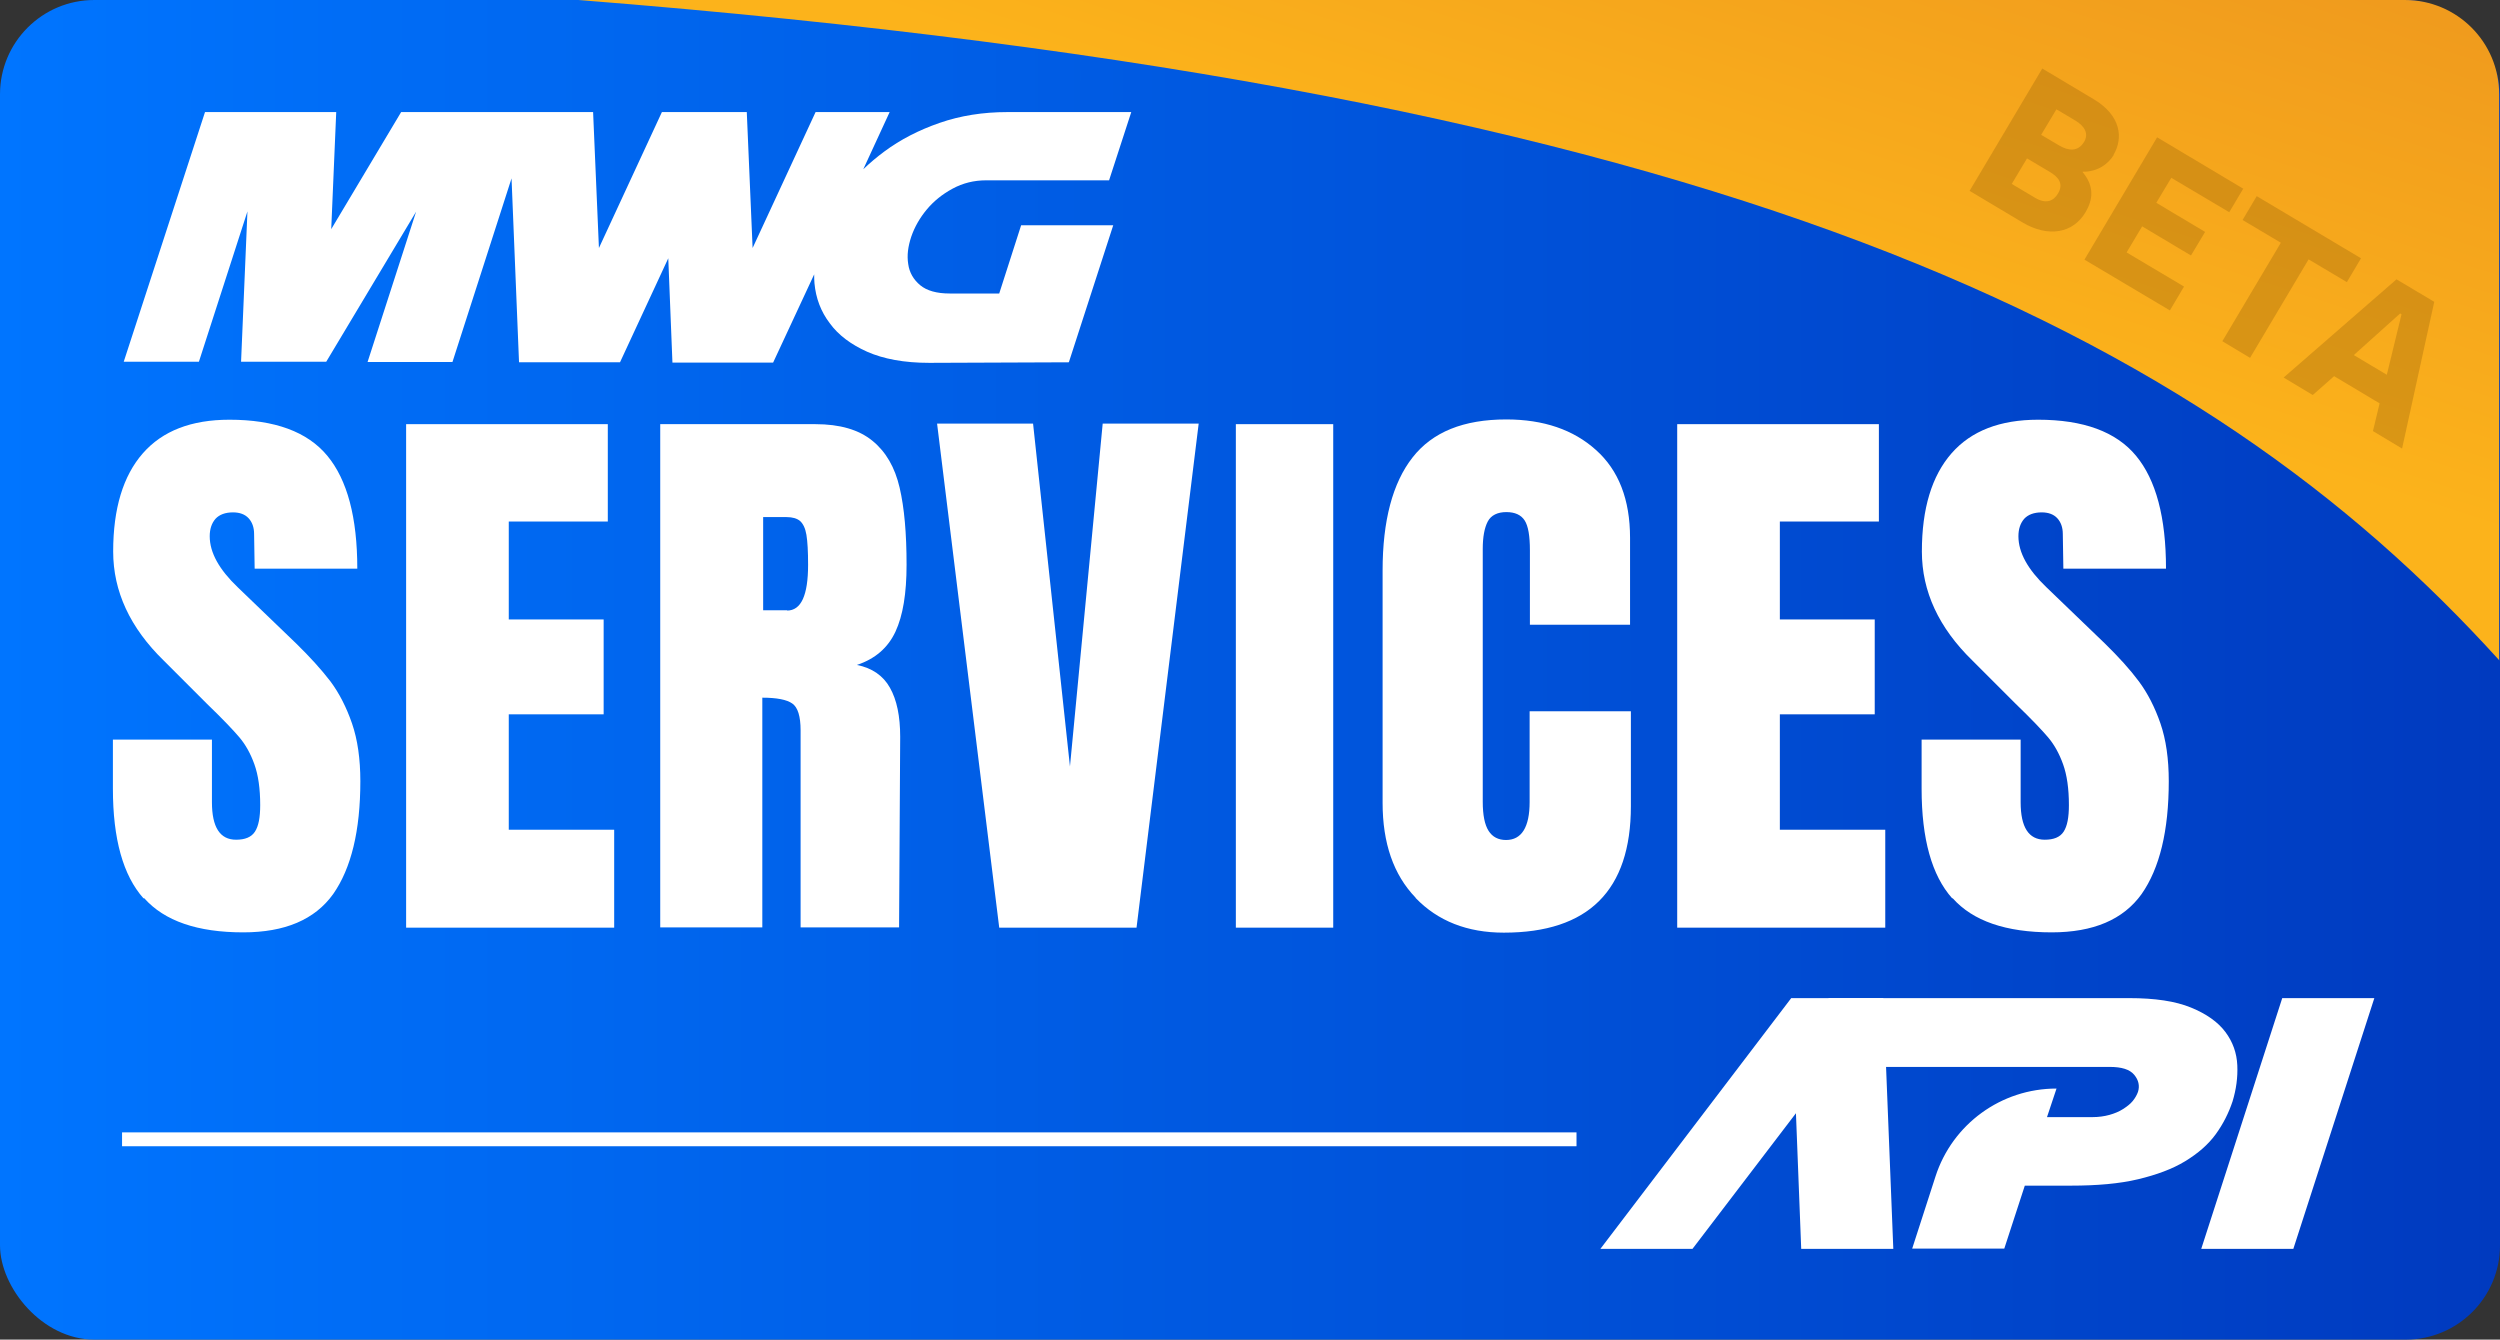 <?xml version="1.0" encoding="UTF-8"?>
<svg xmlns="http://www.w3.org/2000/svg" xmlns:xlink="http://www.w3.org/1999/xlink" viewBox="0 0 90.12 48.29">
  <rect x="0" y="0" width="90.12" height="48.29" fill="#333333" stroke="none"/>
  <defs>
    <style>
      .cls-1 {
        fill: url(#linear-gradient);
      }

      .cls-1, .cls-2, .cls-3, .cls-4 {
        stroke-width: 0px;
      }

      .cls-2 {
        fill: url(#New_Gradient_Swatch_copy_4);
      }

      .cls-5 {
        isolation: isolate;
      }

      .cls-6 {
        mix-blend-mode: multiply;
        opacity: .39;
      }

      .cls-3 {
        fill: #a66b0b;
      }

      .cls-4 {
        fill: #fff;
      }

      .cls-7 {
        fill: none;
        stroke: #fff;
        stroke-miterlimit: 10;
        stroke-width: .5px;
      }
    </style>
    <linearGradient id="New_Gradient_Swatch_copy_4" data-name="New Gradient Swatch copy 4" x1="0" y1="24.15" x2="90.12" y2="24.15" gradientUnits="userSpaceOnUse">
      <stop offset="0" stop-color="#0075ff"/>
      <stop offset="1" stop-color="#003abf"/>
    </linearGradient>
    <linearGradient id="linear-gradient" x1="56.61" y1="8.39" x2="64.09" y2="-14.6" gradientUnits="userSpaceOnUse">
      <stop offset="0" stop-color="#fcb31b"/>
      <stop offset="1" stop-color="#eb911e"/>
    </linearGradient>
  </defs>
  <g class="cls-5">
    <g id="Layer_1" data-name="Layer 1">
      <g>
        <rect class="cls-2" x="0" y="0" width="90.12" height="48.29" rx="3.4" ry="3.4"/>
        <g>
          <path class="cls-4" d="M64.74,40.13l-3.73,4.89h-3.32l6.88-9.04h3.32l.36,9.04h-3.32l-.19-4.89Z"/>
          <path class="cls-4" d="M74.13,39.25l-.34,1.02h1.64c.22,0,.43-.03.61-.08.18-.05.35-.12.49-.21.14-.09.26-.18.35-.29.09-.11.15-.22.19-.33.07-.22.02-.43-.14-.62-.16-.19-.45-.28-.88-.28h-10.94l.81-2.48h10.83c.93,0,1.67.11,2.23.34.56.23.97.52,1.24.88.27.36.41.76.43,1.2.02.44-.04.87-.17,1.3-.14.42-.34.82-.61,1.19-.27.37-.64.69-1.1.97-.46.28-1.03.49-1.7.65-.67.16-1.48.23-2.41.23h-1.67l-.74,2.27h-3.32l.84-2.6c.61-1.89,2.37-3.17,4.36-3.17h0Z"/>
          <path class="cls-4" d="M82.67,45.02h-3.32l2.92-9.04h3.32l-2.92,9.04Z"/>
        </g>
        <g>
          <path class="cls-4" d="M5.17,32.38c-.73-.82-1.1-2.13-1.1-3.95v-1.77h3.57v2.26c0,.9.29,1.35.87,1.35.32,0,.55-.09.68-.29s.19-.51.19-.96c0-.59-.07-1.08-.21-1.47-.14-.39-.32-.71-.54-.97-.22-.26-.61-.67-1.17-1.21l-1.56-1.56c-1.21-1.18-1.82-2.49-1.82-3.93,0-1.55.36-2.73,1.07-3.54.71-.81,1.75-1.21,3.12-1.21,1.63,0,2.81.43,3.53,1.3s1.08,2.22,1.08,4.07h-3.7l-.02-1.25c0-.24-.07-.43-.2-.57-.13-.14-.32-.21-.56-.21-.28,0-.49.08-.63.23-.14.16-.21.37-.21.63,0,.59.34,1.2,1.01,1.84l2.11,2.03c.49.48.9.93,1.23,1.36.32.43.58.94.78,1.52.2.58.3,1.28.3,2.08,0,1.79-.33,3.14-.98,4.07-.66.92-1.74,1.38-3.24,1.38-1.65,0-2.84-.41-3.57-1.23Z"/>
          <path class="cls-4" d="M14.64,33.44V15.29h7.27v3.51h-3.57v3.53h3.42v3.42h-3.42v4.16h3.8v3.53h-7.5Z"/>
          <path class="cls-4" d="M23.81,15.29h5.58c.89,0,1.57.2,2.06.6s.81.96.98,1.69c.17.73.25,1.65.25,2.78,0,1.03-.13,1.83-.4,2.41-.27.58-.73.98-1.39,1.2.55.11.95.39,1.19.82.25.44.37,1.03.37,1.77l-.04,6.87h-3.55v-7.1c0-.51-.1-.83-.3-.97-.2-.14-.56-.21-1.08-.21v8.28h-3.68V15.29ZM28.37,22.01c.51,0,.76-.55.76-1.65,0-.48-.02-.84-.06-1.08-.04-.24-.12-.4-.23-.5-.11-.09-.27-.14-.49-.14h-.84v3.36h.87Z"/>
          <path class="cls-4" d="M36.02,33.44l-2.24-18.17h3.46l1.33,12.36,1.18-12.36h3.46l-2.24,18.17h-4.96Z"/>
          <path class="cls-4" d="M44.55,33.44V15.29h3.51v18.15h-3.51Z"/>
          <path class="cls-4" d="M51.03,32.36c-.8-.83-1.19-1.97-1.19-3.42v-8.37c0-1.8.36-3.16,1.08-4.08s1.84-1.37,3.38-1.37c1.34,0,2.42.37,3.23,1.1.82.73,1.23,1.79,1.23,3.17v3.13h-3.61v-2.68c0-.52-.06-.88-.19-1.08-.13-.2-.35-.3-.66-.3s-.55.11-.67.34-.18.56-.18.99v9.11c0,.48.07.83.21,1.05s.35.33.63.33c.56,0,.85-.46.85-1.37v-3.27h3.65v3.42c0,3.04-1.53,4.56-4.58,4.56-1.32,0-2.38-.42-3.18-1.25Z"/>
          <path class="cls-4" d="M60.46,33.44V15.29h7.27v3.51h-3.57v3.53h3.42v3.42h-3.42v4.16h3.8v3.53h-7.5Z"/>
          <path class="cls-4" d="M70.37,32.38c-.73-.82-1.1-2.13-1.1-3.95v-1.77h3.57v2.26c0,.9.29,1.35.87,1.35.32,0,.55-.09.68-.29s.19-.51.19-.96c0-.59-.07-1.08-.21-1.47-.14-.39-.32-.71-.54-.97-.22-.26-.61-.67-1.17-1.21l-1.56-1.56c-1.21-1.18-1.82-2.49-1.82-3.93,0-1.55.36-2.73,1.07-3.54.71-.81,1.75-1.21,3.12-1.21,1.63,0,2.81.43,3.53,1.3.72.87,1.08,2.22,1.08,4.07h-3.7l-.02-1.25c0-.24-.07-.43-.2-.57-.13-.14-.32-.21-.56-.21-.28,0-.49.08-.63.23-.14.16-.21.37-.21.63,0,.59.34,1.2,1.01,1.84l2.11,2.03c.49.48.9.93,1.22,1.36.32.43.58.94.78,1.52s.3,1.28.3,2.08c0,1.79-.33,3.14-.98,4.07-.66.92-1.74,1.38-3.24,1.38-1.65,0-2.84-.41-3.57-1.23Z"/>
        </g>
        <path class="cls-4" d="M7.17,13.04l1.75-5.42-.23,5.42h3.07s3.24-5.41,3.24-5.41l-1.75,5.42h3.06s2.13-6.62,2.13-6.62l.27,6.63h3.64s1.74-3.75,1.74-3.75l.15,3.76h3.63s1.48-3.18,1.48-3.18c0,.11,0,.22.01.32.05.54.23,1.02.55,1.44.31.43.77.77,1.35,1.03.59.26,1.33.4,2.24.4l5.03-.02,1.6-4.94h-3.32l-.79,2.46h-1.79c-.46,0-.82-.1-1.06-.3-.24-.2-.39-.46-.43-.76-.05-.31-.01-.63.11-.99.12-.35.31-.68.56-.98.25-.3.56-.55.93-.75.37-.2.77-.3,1.21-.3h4.43s.8-2.46.8-2.46h-4.46c-.89,0-1.7.13-2.45.39-.75.26-1.41.6-1.99,1.03-.27.2-.53.42-.76.64l.95-2.06h-2.67l-2.27,4.9-.21-4.9h-3.06l-2.27,4.9-.21-4.9h-6.92l-2.52,4.22.18-4.22h0s-4.73,0-4.73,0l-2.93,9h0s2.71,0,2.71,0Z"/>
        <path class="cls-1" d="M90.09,23.81V3.4c0-1.88-1.52-3.4-3.4-3.4H20.85c41.66,3.29,58.59,12.04,69.25,23.81Z"/>
        <g class="cls-6">
          <path class="cls-3" d="M76.2,5.58c-.19.32-.58.62-1.12.61v.02c.43.52.36,1,.1,1.44-.45.76-1.34.92-2.27.37l-1.91-1.14,2.62-4.41,1.86,1.11c.97.58,1.07,1.39.71,2ZM74.19,6.97c.2-.34.03-.58-.31-.78l-.81-.48-.55.92.84.5c.39.23.66.13.83-.16ZM74.24,5.25c.31.18.66.24.89-.14.17-.29.02-.56-.31-.76l-.69-.41-.55.92.66.39Z"/>
          <path class="cls-3" d="M80.87,6.79l-.51.86-2.09-1.24-.54.9,1.76,1.05-.51.85-1.76-1.05-.56.94,2.07,1.23-.51.86-3.08-1.83,2.62-4.41,3.1,1.85Z"/>
          <path class="cls-3" d="M84.6,10.17l-1.38-.82-2.11,3.55-1-.6,2.11-3.55-1.38-.82.51-.86,3.76,2.24-.51.86Z"/>
          <path class="cls-3" d="M86.39,10.07l1.36.81-1.16,5.29-1.05-.63.24-1-1.64-.98-.77.68-1.05-.63,4.08-3.55ZM84.85,12.8l1.19.71.53-2.18-.05-.03-1.67,1.5Z"/>
        </g>
        <line class="cls-7" x1="56.83" y1="41.07" x2="4.4" y2="41.07"/>
      </g>
    </g>
  </g>
</svg>